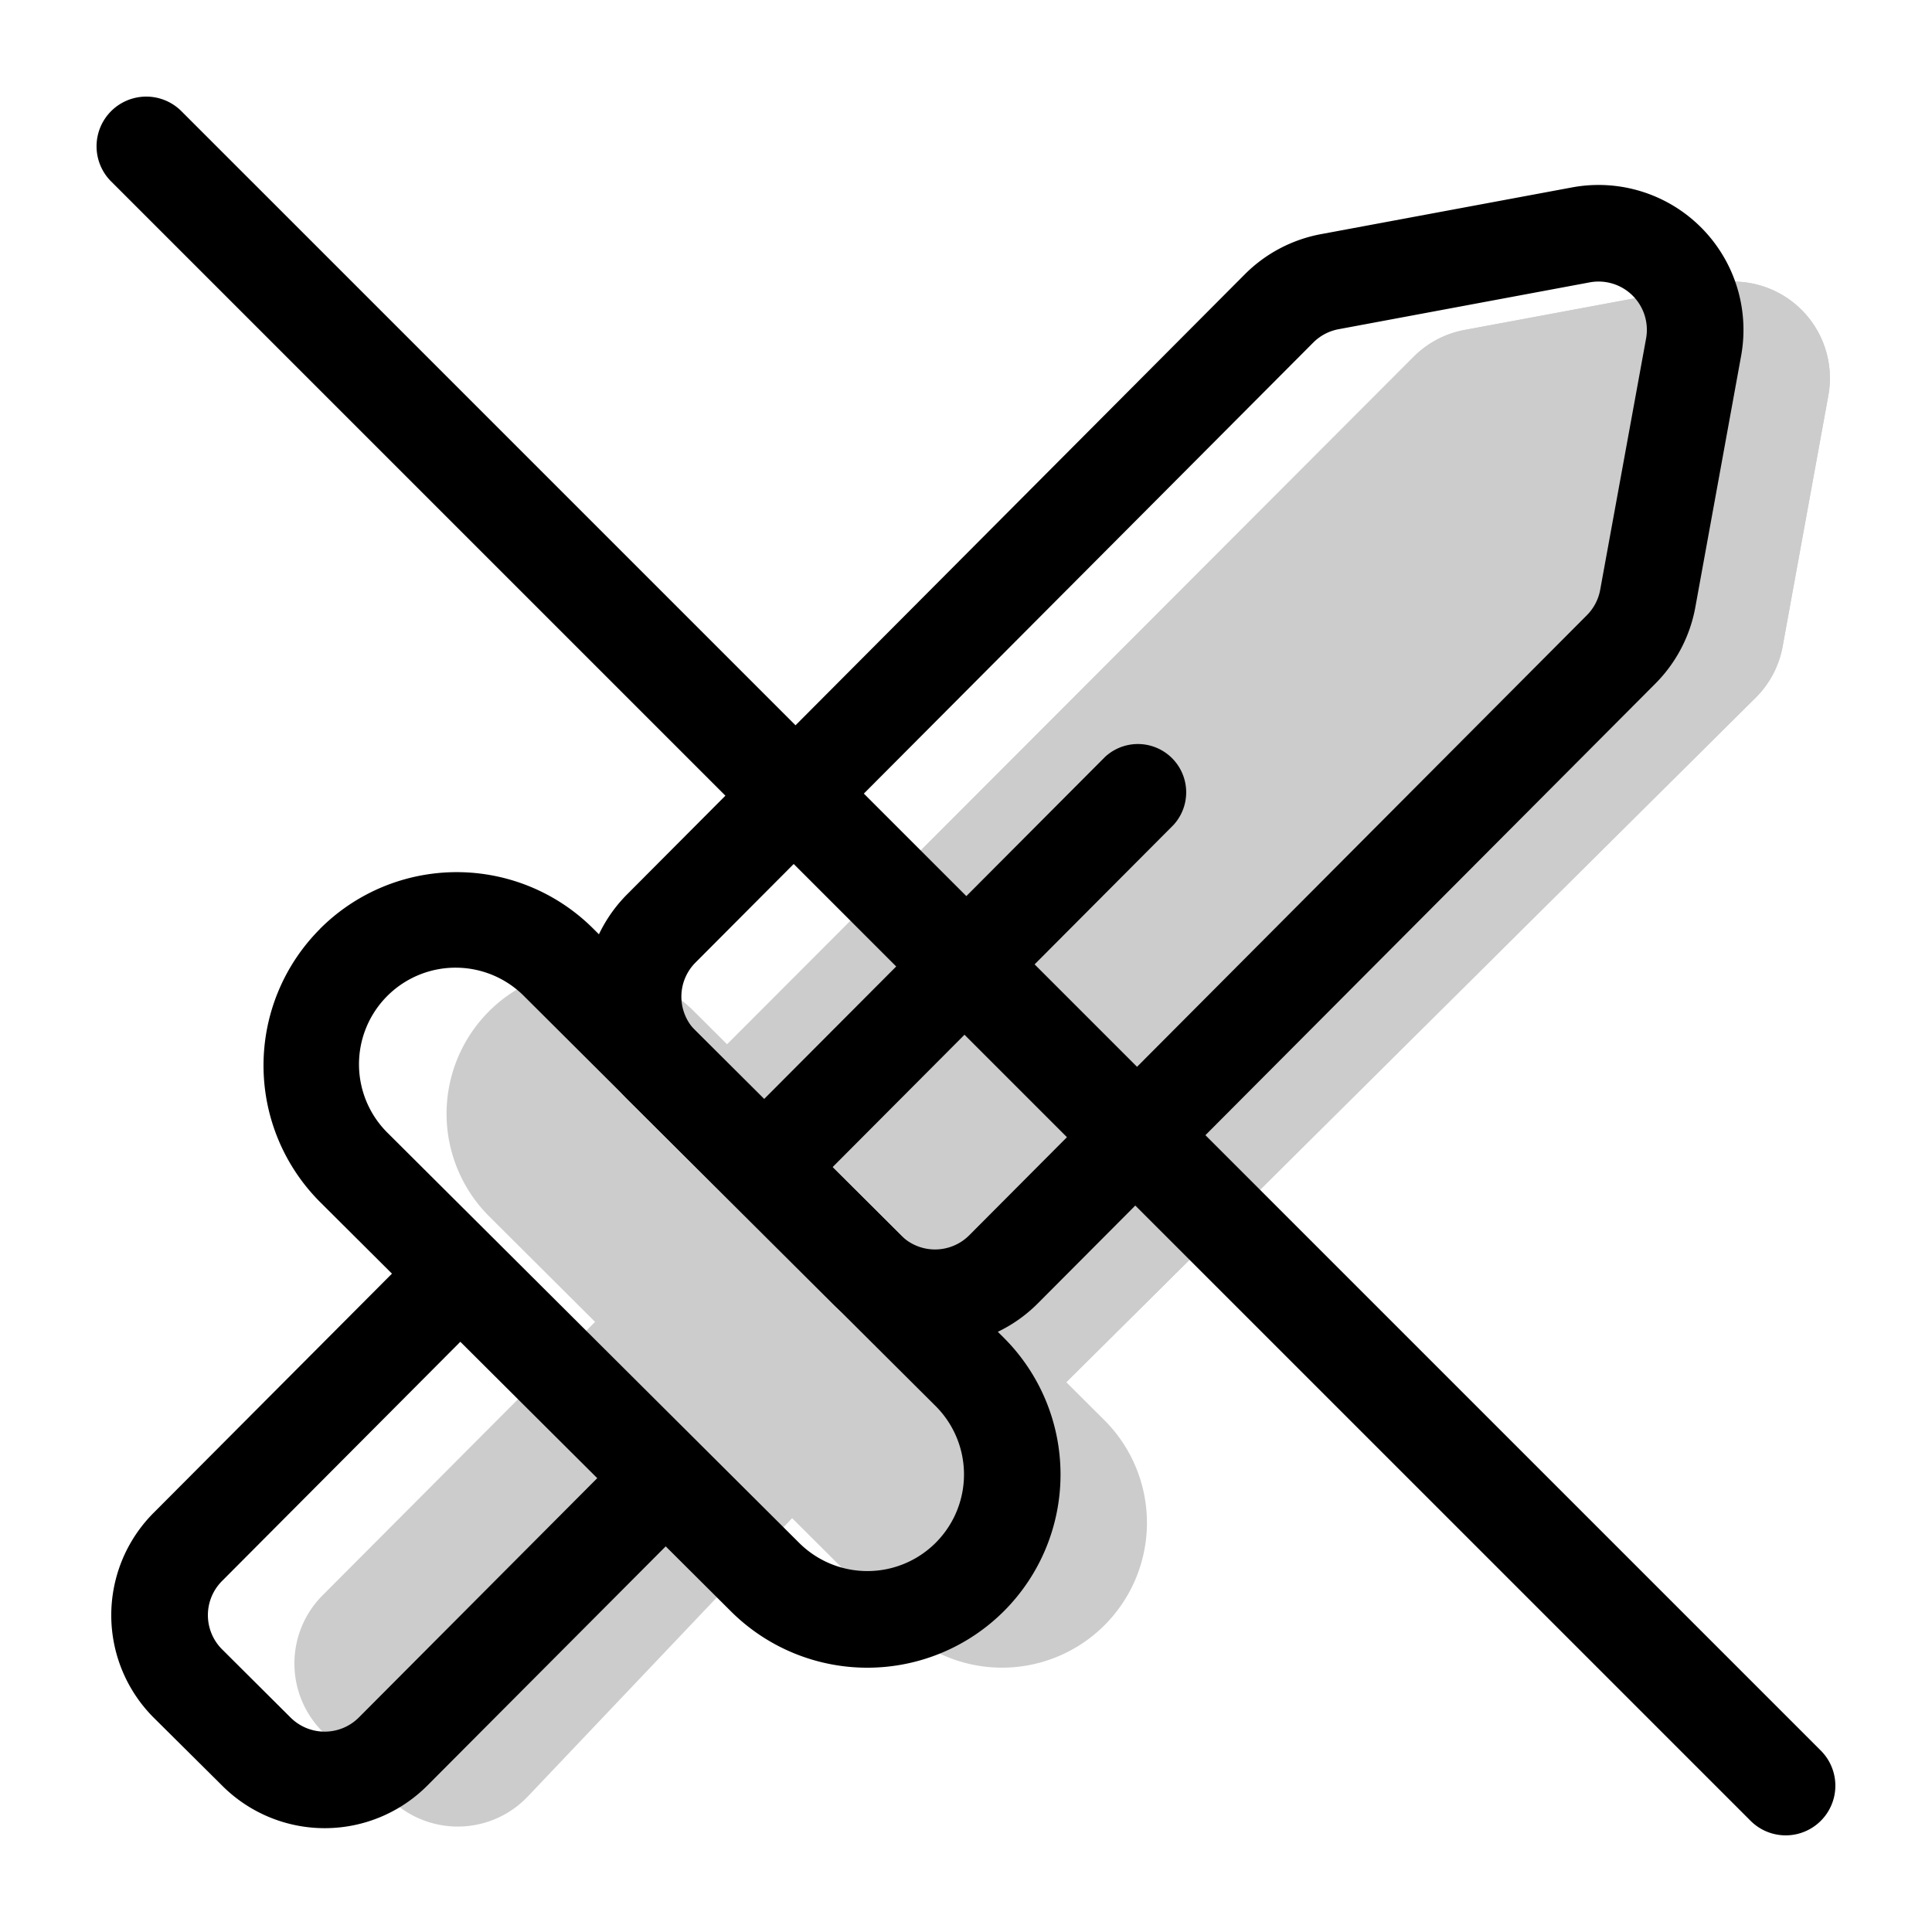 <svg xmlns="http://www.w3.org/2000/svg" xmlns:xlink="http://www.w3.org/1999/xlink" width="20" height="20" viewBox="0 0 20 20"><g fill="currentColor"><g opacity=".2"><path d="M14.636 3.692a1 1 0 0 1 .524-.276l2.6-.484a1 1 0 0 1 1.167 1.162l-.474 2.599a1 1 0 0 1-.279.53l-7.367 7.315a1 1 0 0 1-1.412-.003l-2.088-2.088a1 1 0 0 1 0-1.414z"/><path fill-rule="evenodd" d="m16.542 6.025l.157-.861l-.867.161l-6.405 6.414l.678.677zM15.16 3.416a1 1 0 0 0-.524.276l-7.33 7.34a1 1 0 0 0 0 1.415l2.09 2.088a1 1 0 0 0 1.411.003l7.367-7.315a1 1 0 0 0 .28-.53l.473-2.599a1 1 0 0 0-1.166-1.162z" clip-rule="evenodd"/><path fill-rule="evenodd" d="M7.182 10.467a1.5 1.5 0 0 0-2.118 2.125l4.25 4.234a1.5 1.5 0 1 0 2.118-2.125z" clip-rule="evenodd"/><path fill-rule="evenodd" d="m8.93 14.947l-3.466 3.65a1 1 0 0 1-1.431.02l-.691-.688a1 1 0 0 1-.002-1.415l3.553-3.565a1 1 0 0 1 1.415 0l.603.602a1 1 0 0 1 .018 1.396" clip-rule="evenodd"/></g><path fill-rule="evenodd" d="M7.912 12.084a.5.5 0 0 1-.002-.707l3.53-3.542a.5.5 0 0 1 .708.705l-3.53 3.543a.5.5 0 0 1-.706 0" clip-rule="evenodd"/><path fill-rule="evenodd" d="M17.04 3.505a.5.5 0 0 0-.583-.582l-2.6.485a.5.5 0 0 0-.262.138L7.2 9.964a.5.5 0 0 0 0 .707l2.126 2.117a.5.5 0 0 0 .707 0l6.394-6.419a.5.5 0 0 0 .138-.263zm-.766-1.565a1.5 1.5 0 0 1 1.75 1.744l-.474 2.602a1.5 1.5 0 0 1-.413.79l-6.394 6.417a1.5 1.5 0 0 1-2.122.004L6.496 11.38a1.5 1.5 0 0 1-.004-2.122l6.394-6.418a1.5 1.5 0 0 1 .788-.416z" clip-rule="evenodd"/><path fill-rule="evenodd" d="M3.31 9.618a2 2 0 0 1 2.83-.006l4.25 4.235a2 2 0 0 1-2.823 2.834l-4.251-4.235a2 2 0 0 1-.005-2.828m2.123.703a1 1 0 1 0-1.411 1.417l4.25 4.234a1 1 0 0 0 1.412-1.417z" clip-rule="evenodd"/><path fill-rule="evenodd" d="m5.121 13.533l-2.823 2.834a.5.5 0 0 0 .001.707l.709.706a.5.5 0 0 0 .707-.001l2.823-2.834l.709.706l-2.824 2.834a1.5 1.5 0 0 1-2.12.003l-.71-.705a1.5 1.5 0 0 1-.003-2.122l2.823-2.833z" clip-rule="evenodd"/><path d="M1.15 1.878a.514.514 0 0 1 .728-.727l16.971 16.971a.514.514 0 0 1-.727.727z"/></g></svg>